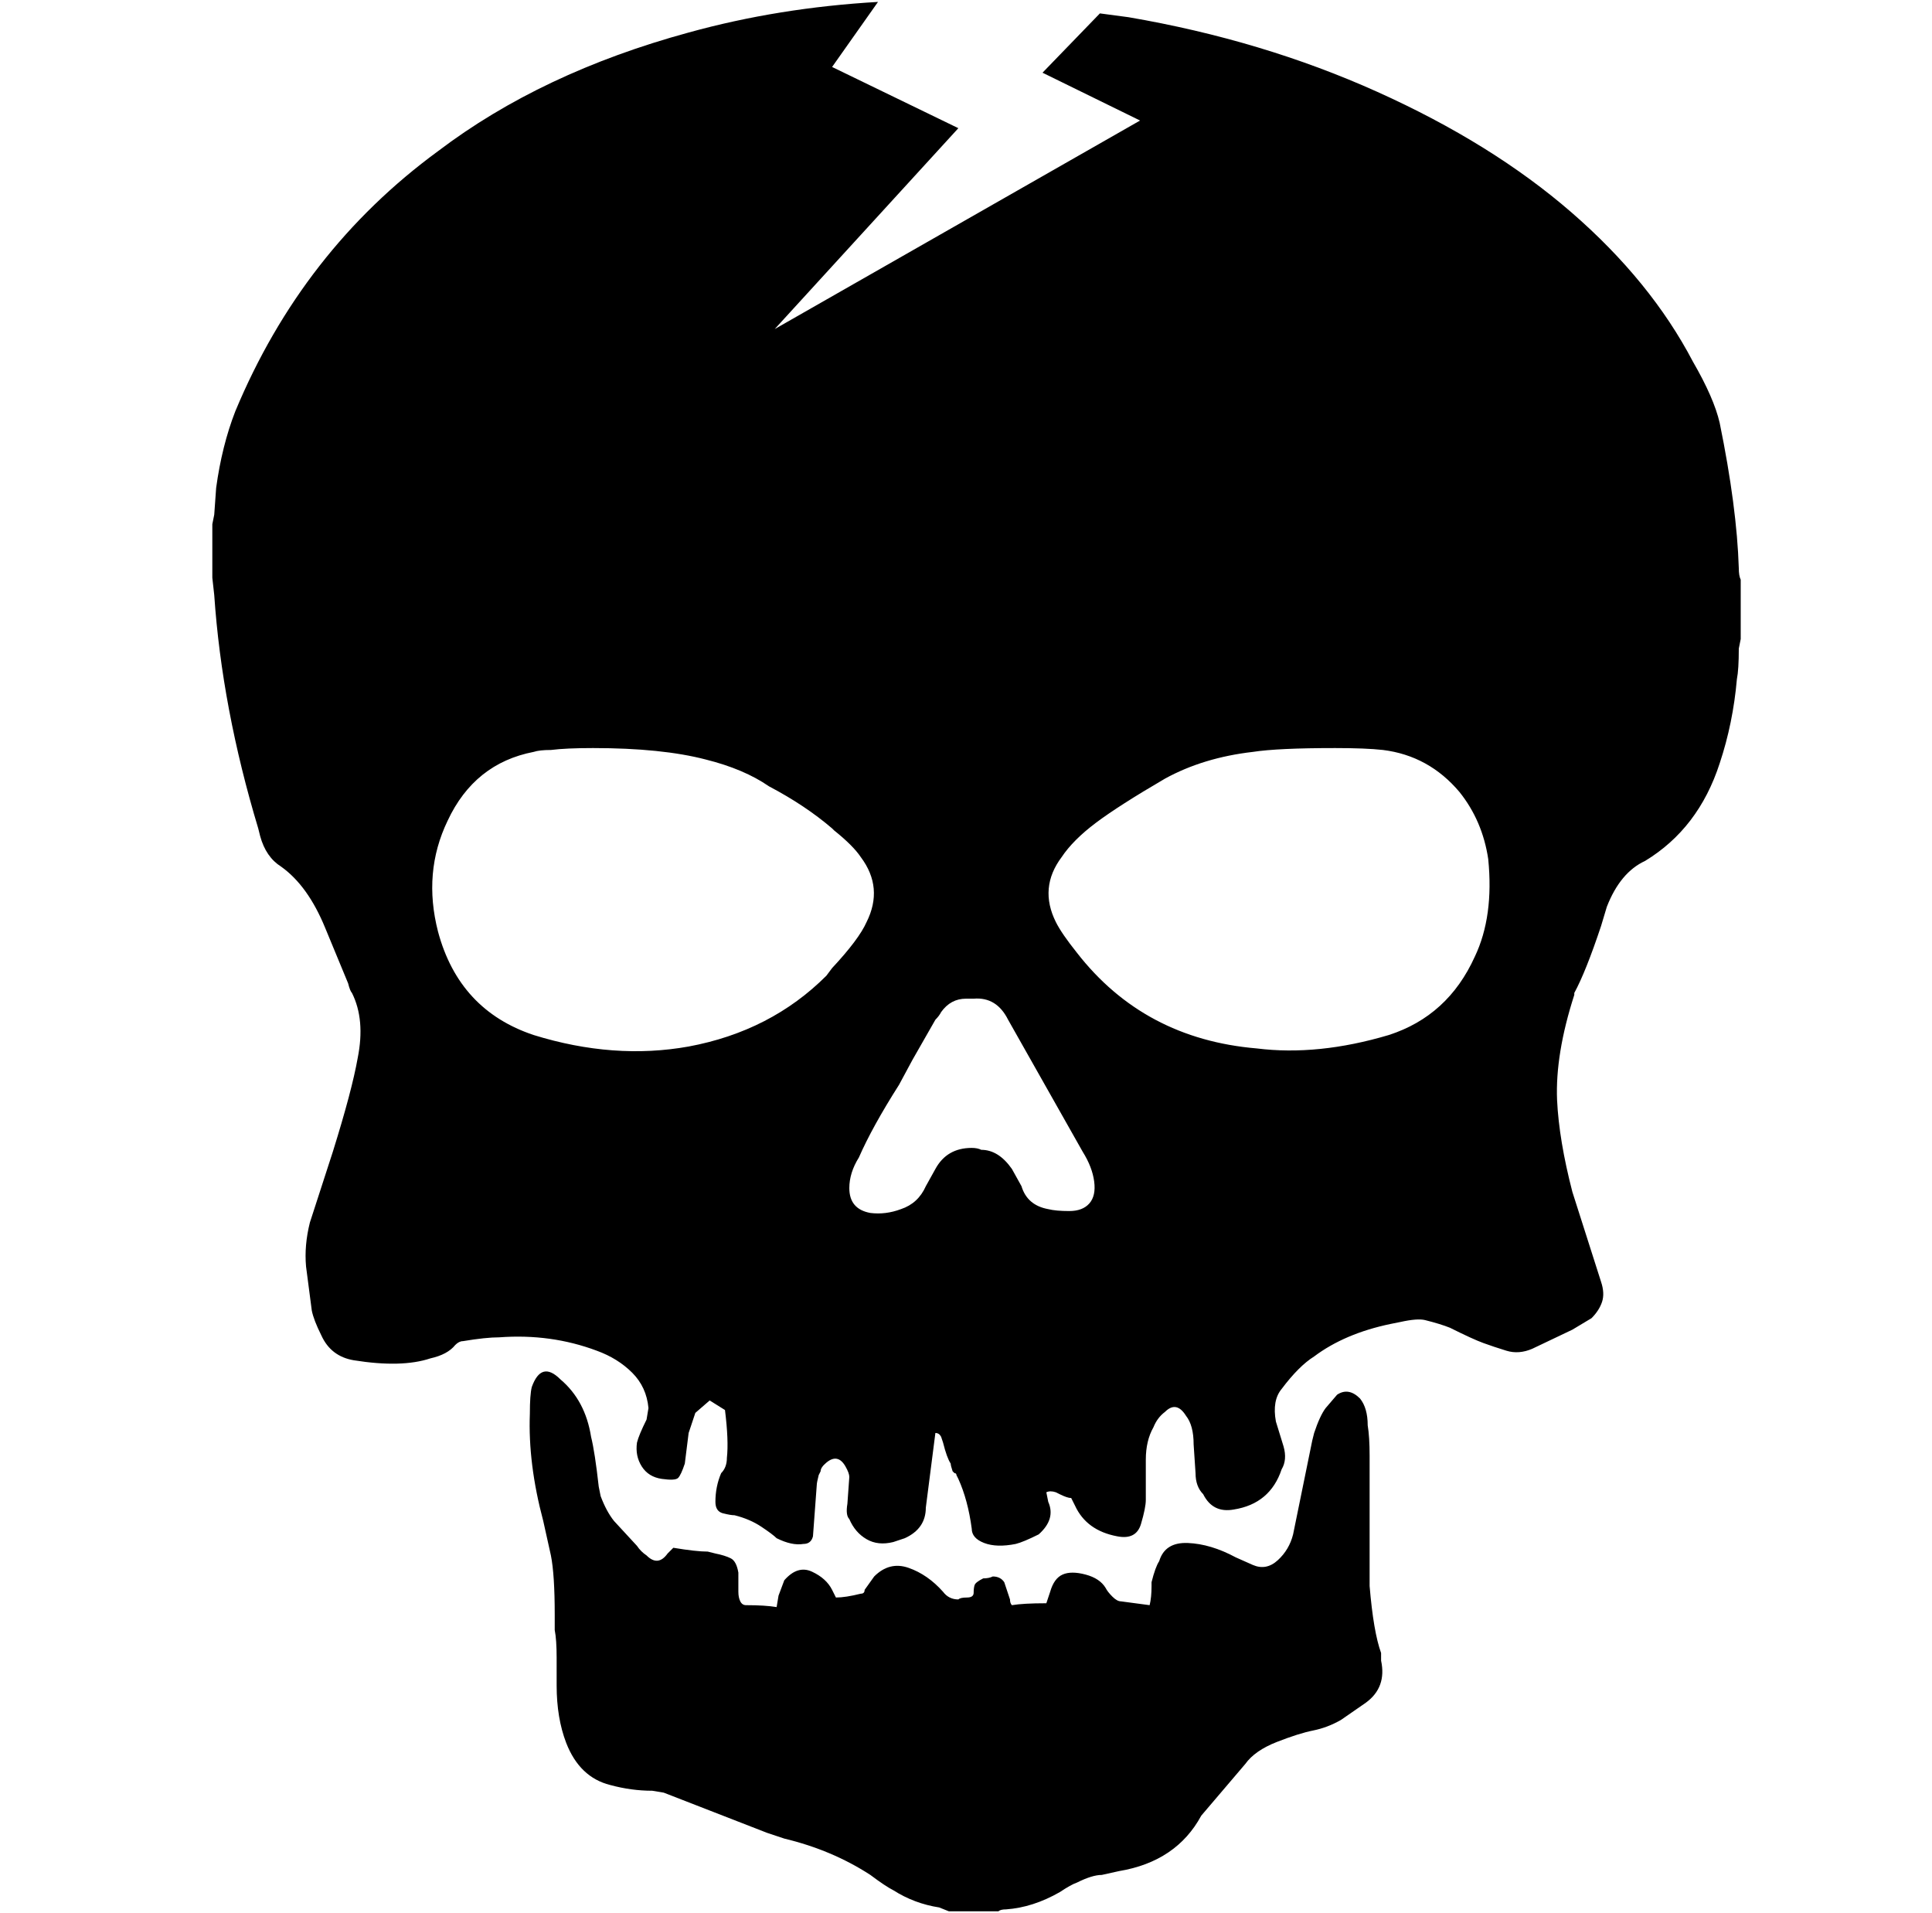 <svg xmlns="http://www.w3.org/2000/svg" viewBox="-10 0 1010 1000"><path d="M899 297q-1-32-10-76-3-13-14-32-22-42-63.5-78T710 48 580 9l-15-2-30 31 51 25-191 109 96-105-66-32 24-34q-52 3-99 16-77 21-131 62-71 52-106 136-7 18-10 40l-1 14-1 5v28l1 9q4 59 23 122l1 4q3 11 11 16 14 10 23 32l12 29q1 4 2 5 7 14 3 34-3 17-13 49l-12 37q-3 12-2 23l3 23q1 5 5 13 5 11 17 13 25 4 40-1 9-2 13-7 2-2 4-2 12-2 19-2 27-2 51 7 11 4 18.5 11.5T329 736l-1 6q-4 8-5 12-1 7 2.5 12.5T336 773t8.5-.5 3.5-7.5l2-16 3.5-10.5 7.5-6.5 8 5q2 16 1 25 0 5-3 8-3 7-3 15 0 5 4 6t6 1q8 2 14 6t8 6q8 4 14 3 4 0 5-4l2-27q0-1 1-5l1-2q0-2 3-4.5t5.5-2 4.5 4 2 5.5l-1 14q-1 6 1 8 3 7 9 10.5t14 1.5l6-2q11-5 11-16l5-39q2 0 3 2l1 3q2 8 4 11 0 1 1 4l1 1q1 0 1 1l1 2q5 11 7 26 0 5 6.5 7.5t16.5.5q4-1 12-5 9-8 5-17l-1-5q2-1 5 0l2 1q4 2 6 2l2 4q6 13 22 16 10 2 12.5-6.5T589 784v-21q0-10 4-17 2-5 6-8 6-6 11 2 4 5 4 15l1 15q0 7 4 11 5 10 16 8 19-3 25-21 3-5 1-12l-4-13q-2-11 3-17 9-12 17-17 16-12 40-17l5-1q9-2 13-1 8 2 13 4 12 6 17.5 8t12 4 13.5-1l21-10 10-6q4-4 5.5-8.5T827 670l-15-47q-7-27-8-48-1-24 9-55v-1q6-11 14-35l3-10q7-18 20-24 28-17 39-51 7-21 9-44 1-5 1-16l1-5v-31q-1-2-1-6zM422 510q-29 29-72 37-39 7-81-6-39-13-50-54-8-31 5-58 14-30 45-36 3-1 9-1 8-1 22-1 36 0 59 6 20 5 33 14 19 10 33 22l1 1q10 8 14 14 12 16 3 34-4 9-18 24zm127 123q-7 0-11-1-11-2-14-12l-5-9q-7-10-16-10-2-1-5-1-13 0-19 11l-5 9q-4 9-13 12-8 3-16 2-11-2-11-13 0-8 5-16 7-16 21-38l7-13 12-21q2-2 3-4 5-7 13-7h4q12-1 18 11l39 69q5 8 6 15.5t-2.5 11.5-10.5 4zm212-133q-14 31-45 41-37 11-69 7-59-5-94-50-8-10-11-16-9-18 3-34 6-9 18-18t36-23q20-11 46-14 13-2 43-2 16 0 25 1 24 3 40 22 12 15 15 35 3 30-7 51zm-49 364q-4-11-6-35v-68q0-10-1-16 0-9-4-14-6-6-12-2l-6 7q-3 4-6 13l-1 4-10 49q-2 8-8 13.5t-13 2.5l-9-4q-13-7-25-7.5t-15 9.5q-2 3-4 11v2q0 6-1 10l-15-2q-2 0-4.5-2.5T568 830q-3-5-10.5-7t-12 0-6.5 9l-2 6q-12 0-18 1-1-1-1-3l-3-9q-2-3-6-3-2 1-5 1-4 2-4.5 3.5t-.5 4-3.5 2.5-4.5 1q-5 0-8-4-8-9-18-12.5t-18 4.5l-5 7q0 2-2 2-8 2-13 2l-2-4q-3-6-10.5-9.5T400 826l-3 8-1 6q-6-1-16-1-2 0-3-2t-1-5v-10q-1-6-4-7.5t-8-2.5l-4-1q-6 0-18-2l-3 3q-5 7-11 1-3-2-5-5l-12-13q-4-5-7-13l-1-5q-2-18-4-26-3-19-16-30-10-10-15 4-1 4-1 14-1 26 7 56l4 18q2 10 2 31v8q1 5 1 14.5V881q0 17 5 30 7 18 23 22 11 3 22 3l6 1 54 21 9 3q25 6 45 19 8 6 12 8 11 7 24 9l5 2h26q1-1 4-1 14-1 28-9 6-4 9-5 8-4 13-4l9-2q30-5 43-29l23-27q5-7 16.5-11.5t19-6T691 899l13-9q11-8 8-22z"/></svg>